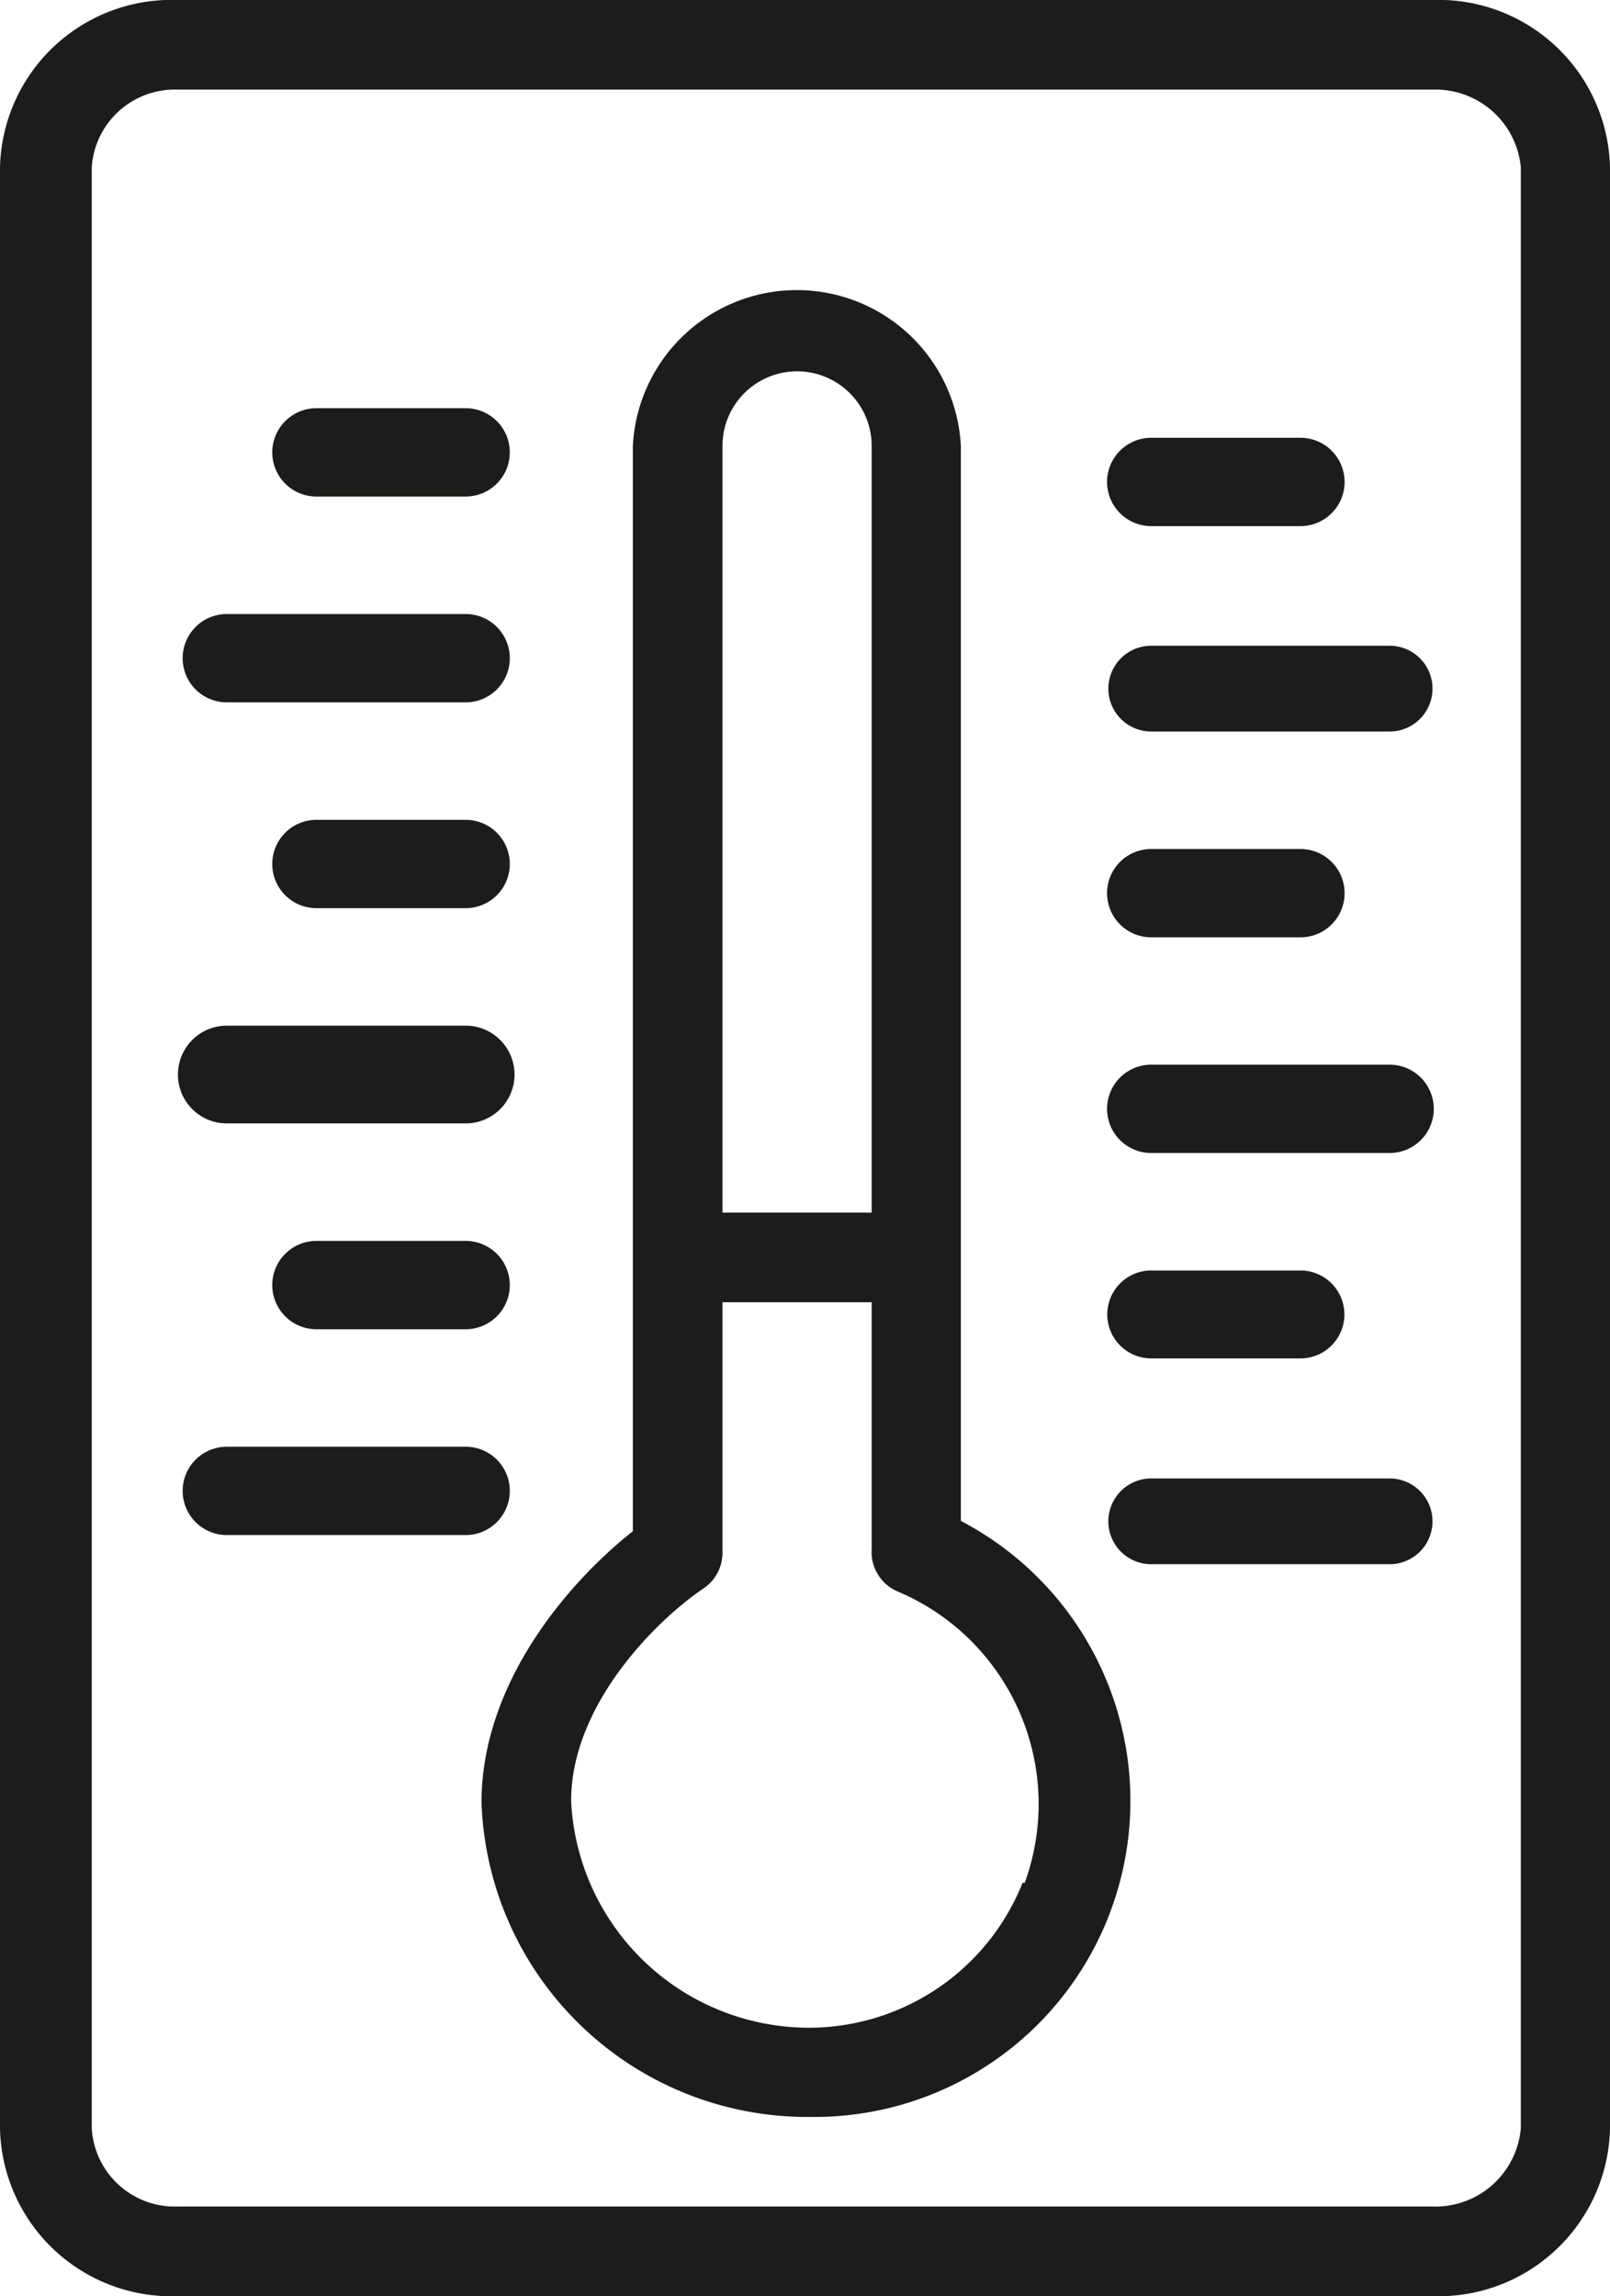 <svg xmlns="http://www.w3.org/2000/svg" viewBox="0 0 37.55 53.55"><defs><style>.cls-1{fill:#1c1c1a;}</style></defs><title>temperature</title><g id="Layer_2" data-name="Layer 2"><g id="Layer_1-2" data-name="Layer 1"><path class="cls-1" d="M33.41,0H4.14A4,4,0,0,0,0,3.9V49.64a4,4,0,0,0,4.14,3.91H33.41a4,4,0,0,0,4.14-3.91V3.9A4,4,0,0,0,33.41,0Zm2.06,49.64a2,2,0,0,1-2.06,1.82H4.14a1.94,1.94,0,0,1-2-1.82V3.9A1.94,1.94,0,0,1,4.14,2.09H33.41A2,2,0,0,1,35.47,3.9Z"/><path class="cls-1" d="M22.41,35.47V10.4a3.83,3.83,0,0,0-7.65,0V35.71c-1.48,1.17-3.53,3.52-3.53,6.33a7.6,7.6,0,0,0,7.66,7.33,7.37,7.37,0,0,0,3.52-13.9ZM16.85,10.4a1.74,1.74,0,0,1,3.48,0V28.28H16.85Zm7,33.51a5.37,5.37,0,0,1-5,3.38A5.56,5.56,0,0,1,13.32,42c0-2.25,2-4.22,3.08-4.95a1,1,0,0,0,.45-.86V30.37h3.48v5.76a1,1,0,0,0,.64,1A5.38,5.38,0,0,1,23.9,43.91Z"/><path class="cls-1" d="M10.86,35.8H5.29a1,1,0,1,1,0-2.06h5.57a1,1,0,1,1,0,2.06Z"/><path class="cls-1" d="M10.86,31H7.38a1,1,0,1,1,0-2.06h3.48a1,1,0,1,1,0,2.06Z"/><path class="cls-1" d="M10.86,26.2H5.29a1.14,1.14,0,0,1,0-2.28h5.57a1.14,1.14,0,0,1,0,2.28Z"/><path class="cls-1" d="M10.86,21.18H7.38a1,1,0,1,1,0-2.06h3.48a1,1,0,1,1,0,2.06Z"/><path class="cls-1" d="M10.86,16.38H5.29a1,1,0,1,1,0-2.06h5.57a1,1,0,1,1,0,2.06Z"/><path class="cls-1" d="M10.86,11.58H7.38a1,1,0,1,1,0-2.06h3.48a1,1,0,1,1,0,2.06Z"/><path class="cls-1" d="M32.41,36.48H26.85a1,1,0,1,1,0-2h5.56a1,1,0,1,1,0,2Z"/><path class="cls-1" d="M30.33,31.68H26.85a1,1,0,1,1,0-2.05h3.48a1,1,0,1,1,0,2.05Z"/><path class="cls-1" d="M32.41,26.89H26.85a1,1,0,1,1,0-2.06h5.56a1,1,0,1,1,0,2.06Z"/><path class="cls-1" d="M30.33,21.86H26.85a1,1,0,1,1,0-2.06h3.48a1,1,0,1,1,0,2.06Z"/><path class="cls-1" d="M32.41,17.06H26.85a1,1,0,1,1,0-2h5.56a1,1,0,1,1,0,2Z"/><path class="cls-1" d="M30.33,12.27H26.85a1,1,0,1,1,0-2.06h3.48a1,1,0,1,1,0,2.06Z"/></g></g></svg>